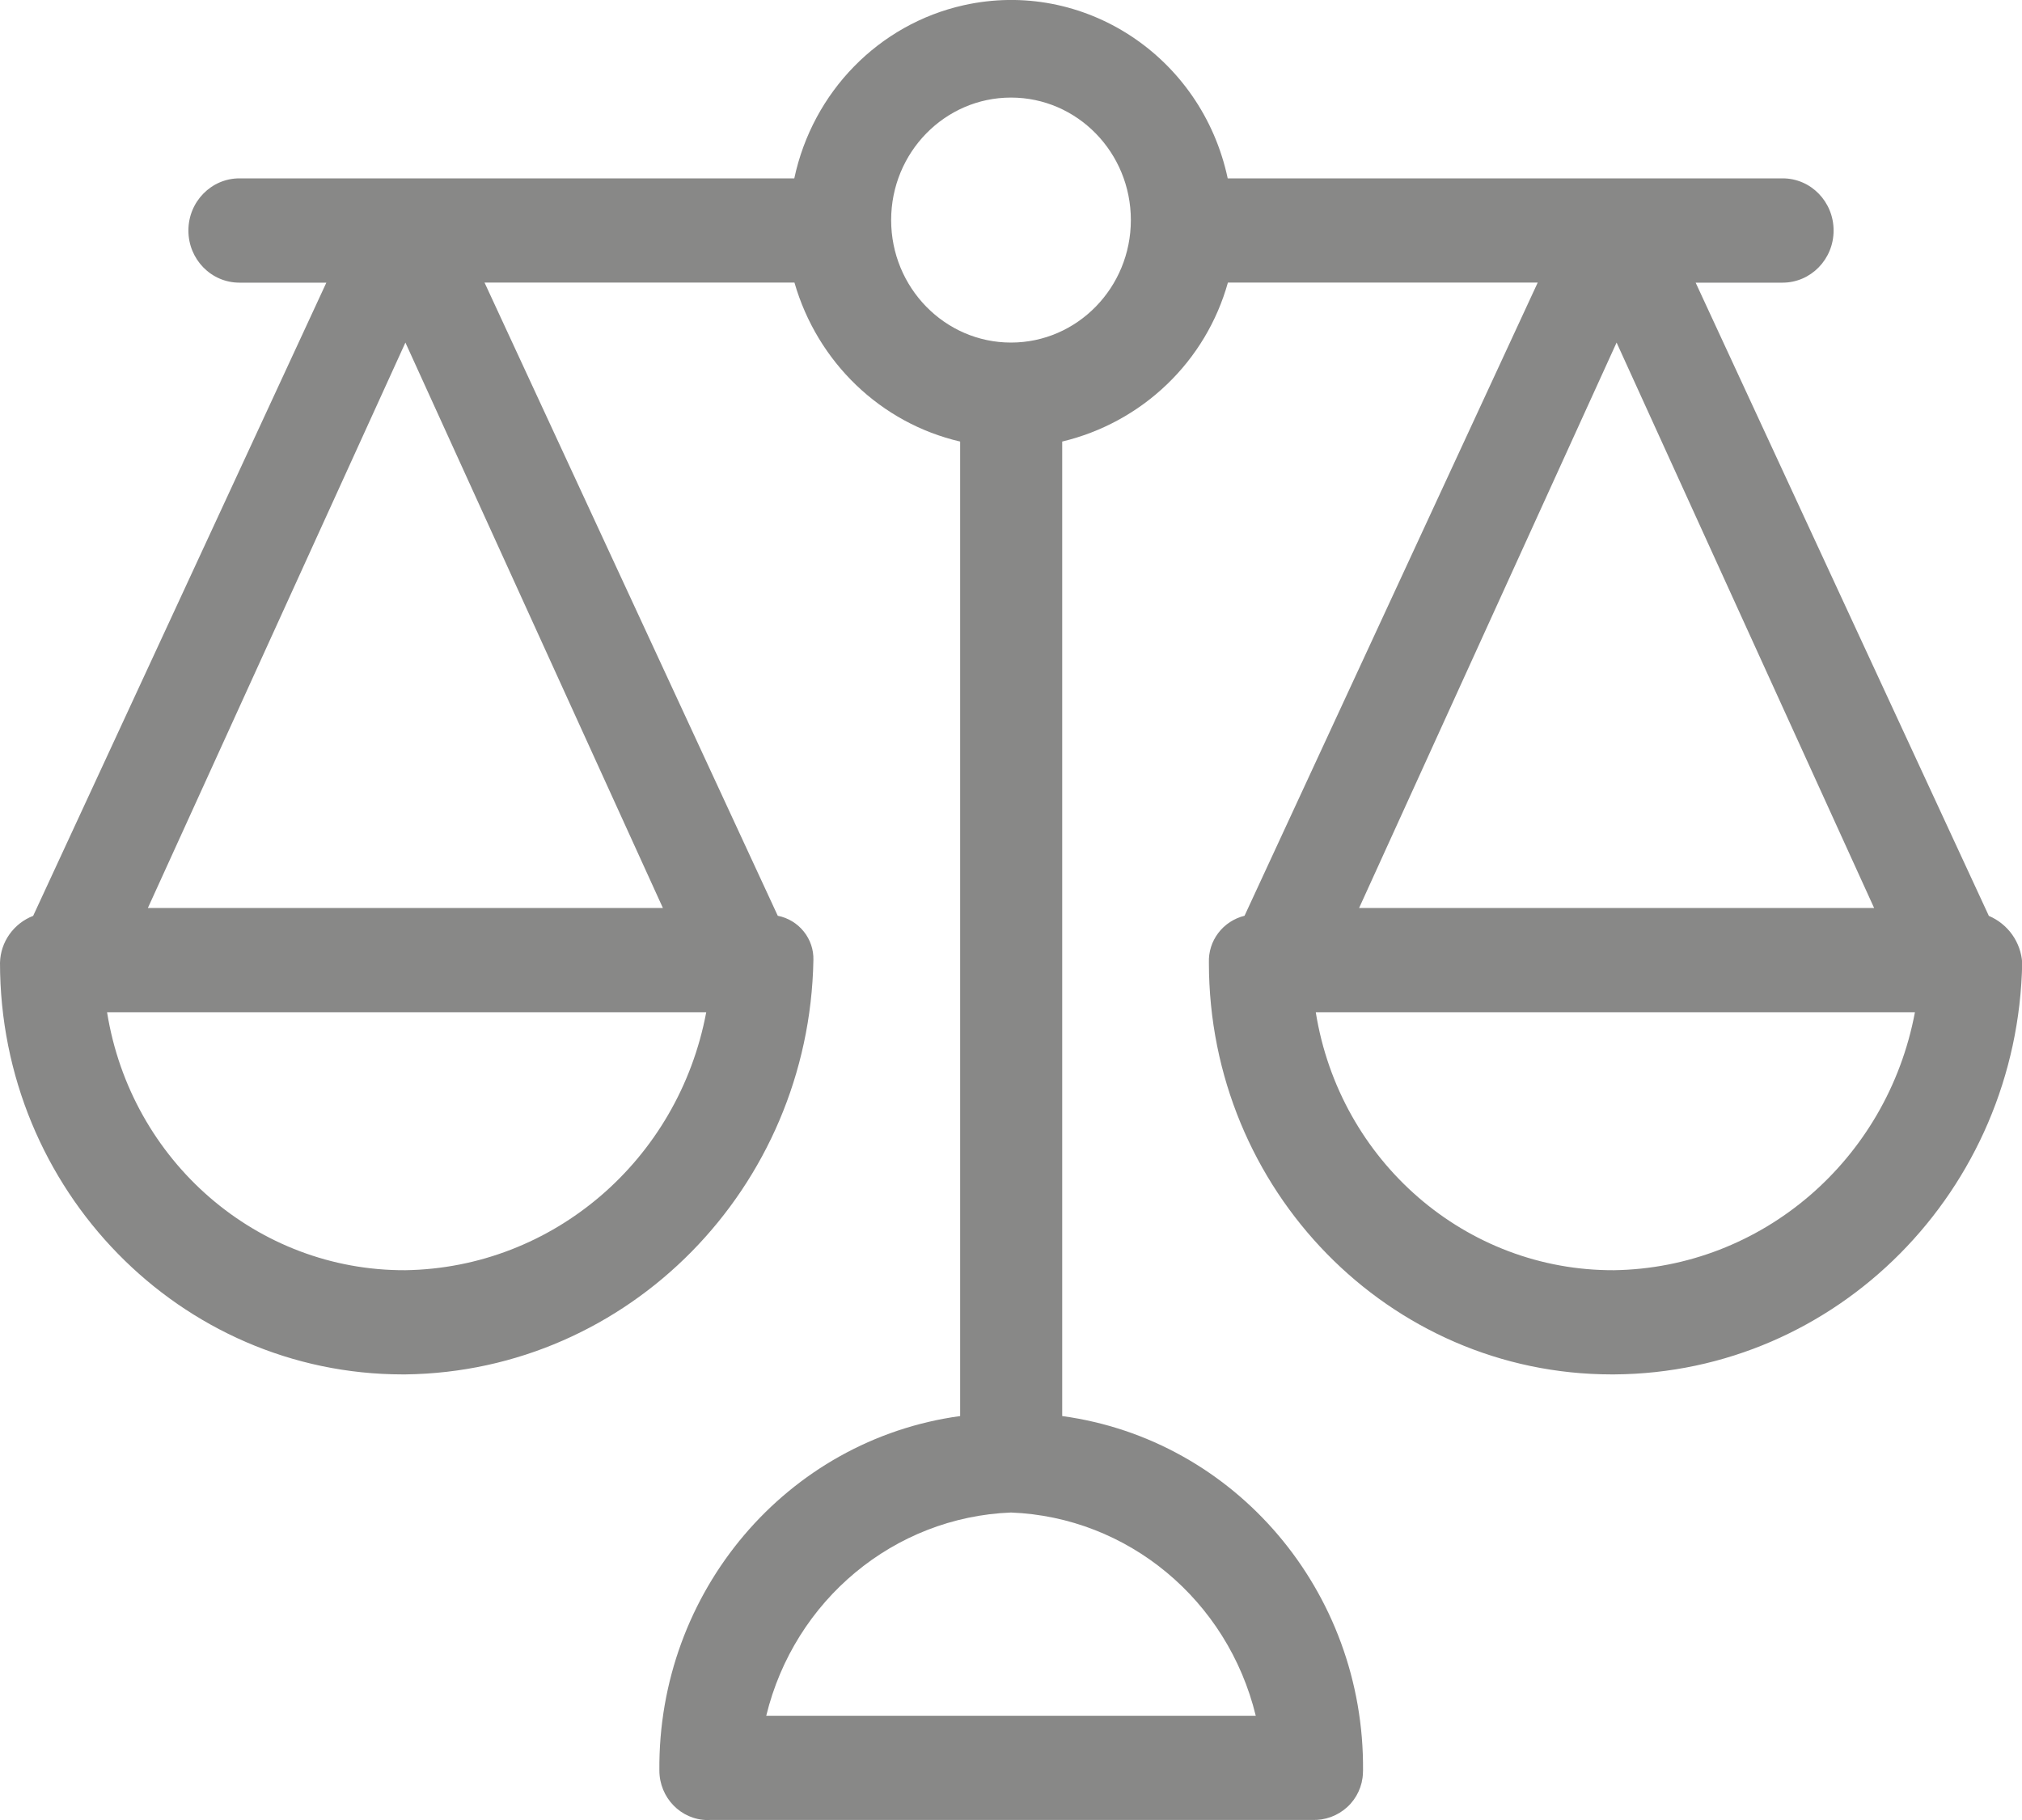 <svg width="40" height="36" viewBox="0 0 40 36" fill="none" xmlns="http://www.w3.org/2000/svg">
<g clip-path="url(#clip0)">
<path d="M39.344 18.116L33.544 5.591H35.264C35.82 5.591 36.273 5.13 36.273 4.56C36.273 3.989 35.822 3.528 35.266 3.528H24.287C23.771 1.109 21.433 -0.424 19.066 0.103C17.387 0.477 16.078 1.815 15.713 3.528H4.736C4.18 3.528 3.727 3.989 3.727 4.56C3.727 5.13 4.178 5.591 4.736 5.591H6.456L0.656 18.116C0.467 18.189 0.304 18.316 0.187 18.481C0.07 18.646 0.005 18.841 0 19.043C0 23.539 3.567 27.186 7.969 27.186H8.02C12.434 27.132 16.009 23.501 16.091 18.991C16.097 18.785 16.029 18.585 15.9 18.425C15.771 18.264 15.589 18.154 15.386 18.114L9.585 5.589H15.716C16.171 7.168 17.425 8.37 18.994 8.734V28.01C15.564 28.478 13.013 31.484 13.044 35.02C13.044 35.559 13.471 35.999 14 36.001L14.051 35.999H25.954C26.082 36.004 26.21 35.984 26.33 35.94C26.45 35.896 26.559 35.829 26.653 35.743C26.747 35.657 26.822 35.553 26.875 35.438C26.928 35.323 26.958 35.198 26.962 35.072L26.964 35.02C26.994 31.483 24.442 28.478 21.013 28.01V8.734C21.793 8.547 22.508 8.157 23.084 7.604C23.661 7.051 24.077 6.355 24.291 5.589H30.42L24.62 18.114C24.413 18.165 24.229 18.285 24.101 18.454C23.972 18.623 23.907 18.831 23.915 19.043C23.915 23.539 27.482 27.186 31.884 27.186H31.934C36.342 27.159 39.922 23.544 40.004 19.043C39.991 18.843 39.922 18.651 39.806 18.487C39.689 18.323 39.529 18.195 39.344 18.116ZM8.02 25.125C5.093 25.139 2.591 22.974 2.118 20.022H13.971C13.422 22.949 10.936 25.08 8.02 25.125ZM13.114 17.961H2.925L8.02 6.776L13.114 17.961ZM24.842 33.938H15.158C15.716 31.646 17.691 30.008 20 29.918C22.309 30.008 24.284 31.646 24.842 33.938ZM20 6.776C18.691 6.776 17.629 5.69 17.629 4.353C17.629 3.015 18.691 1.93 20 1.93C21.309 1.93 22.371 3.014 22.371 4.353C22.371 5.69 21.309 6.776 20 6.776ZM31.98 6.776L37.075 17.961H26.886L31.98 6.776ZM31.931 25.125C29.004 25.139 26.502 22.974 26.029 20.022H37.882C37.333 22.949 34.847 25.08 31.931 25.125Z" fill="#888887"/>
</g>
<defs>
<clipPath id="clip0">
<rect width="40" height="36" fill="white"/>
</clipPath>
</defs>
</svg>
